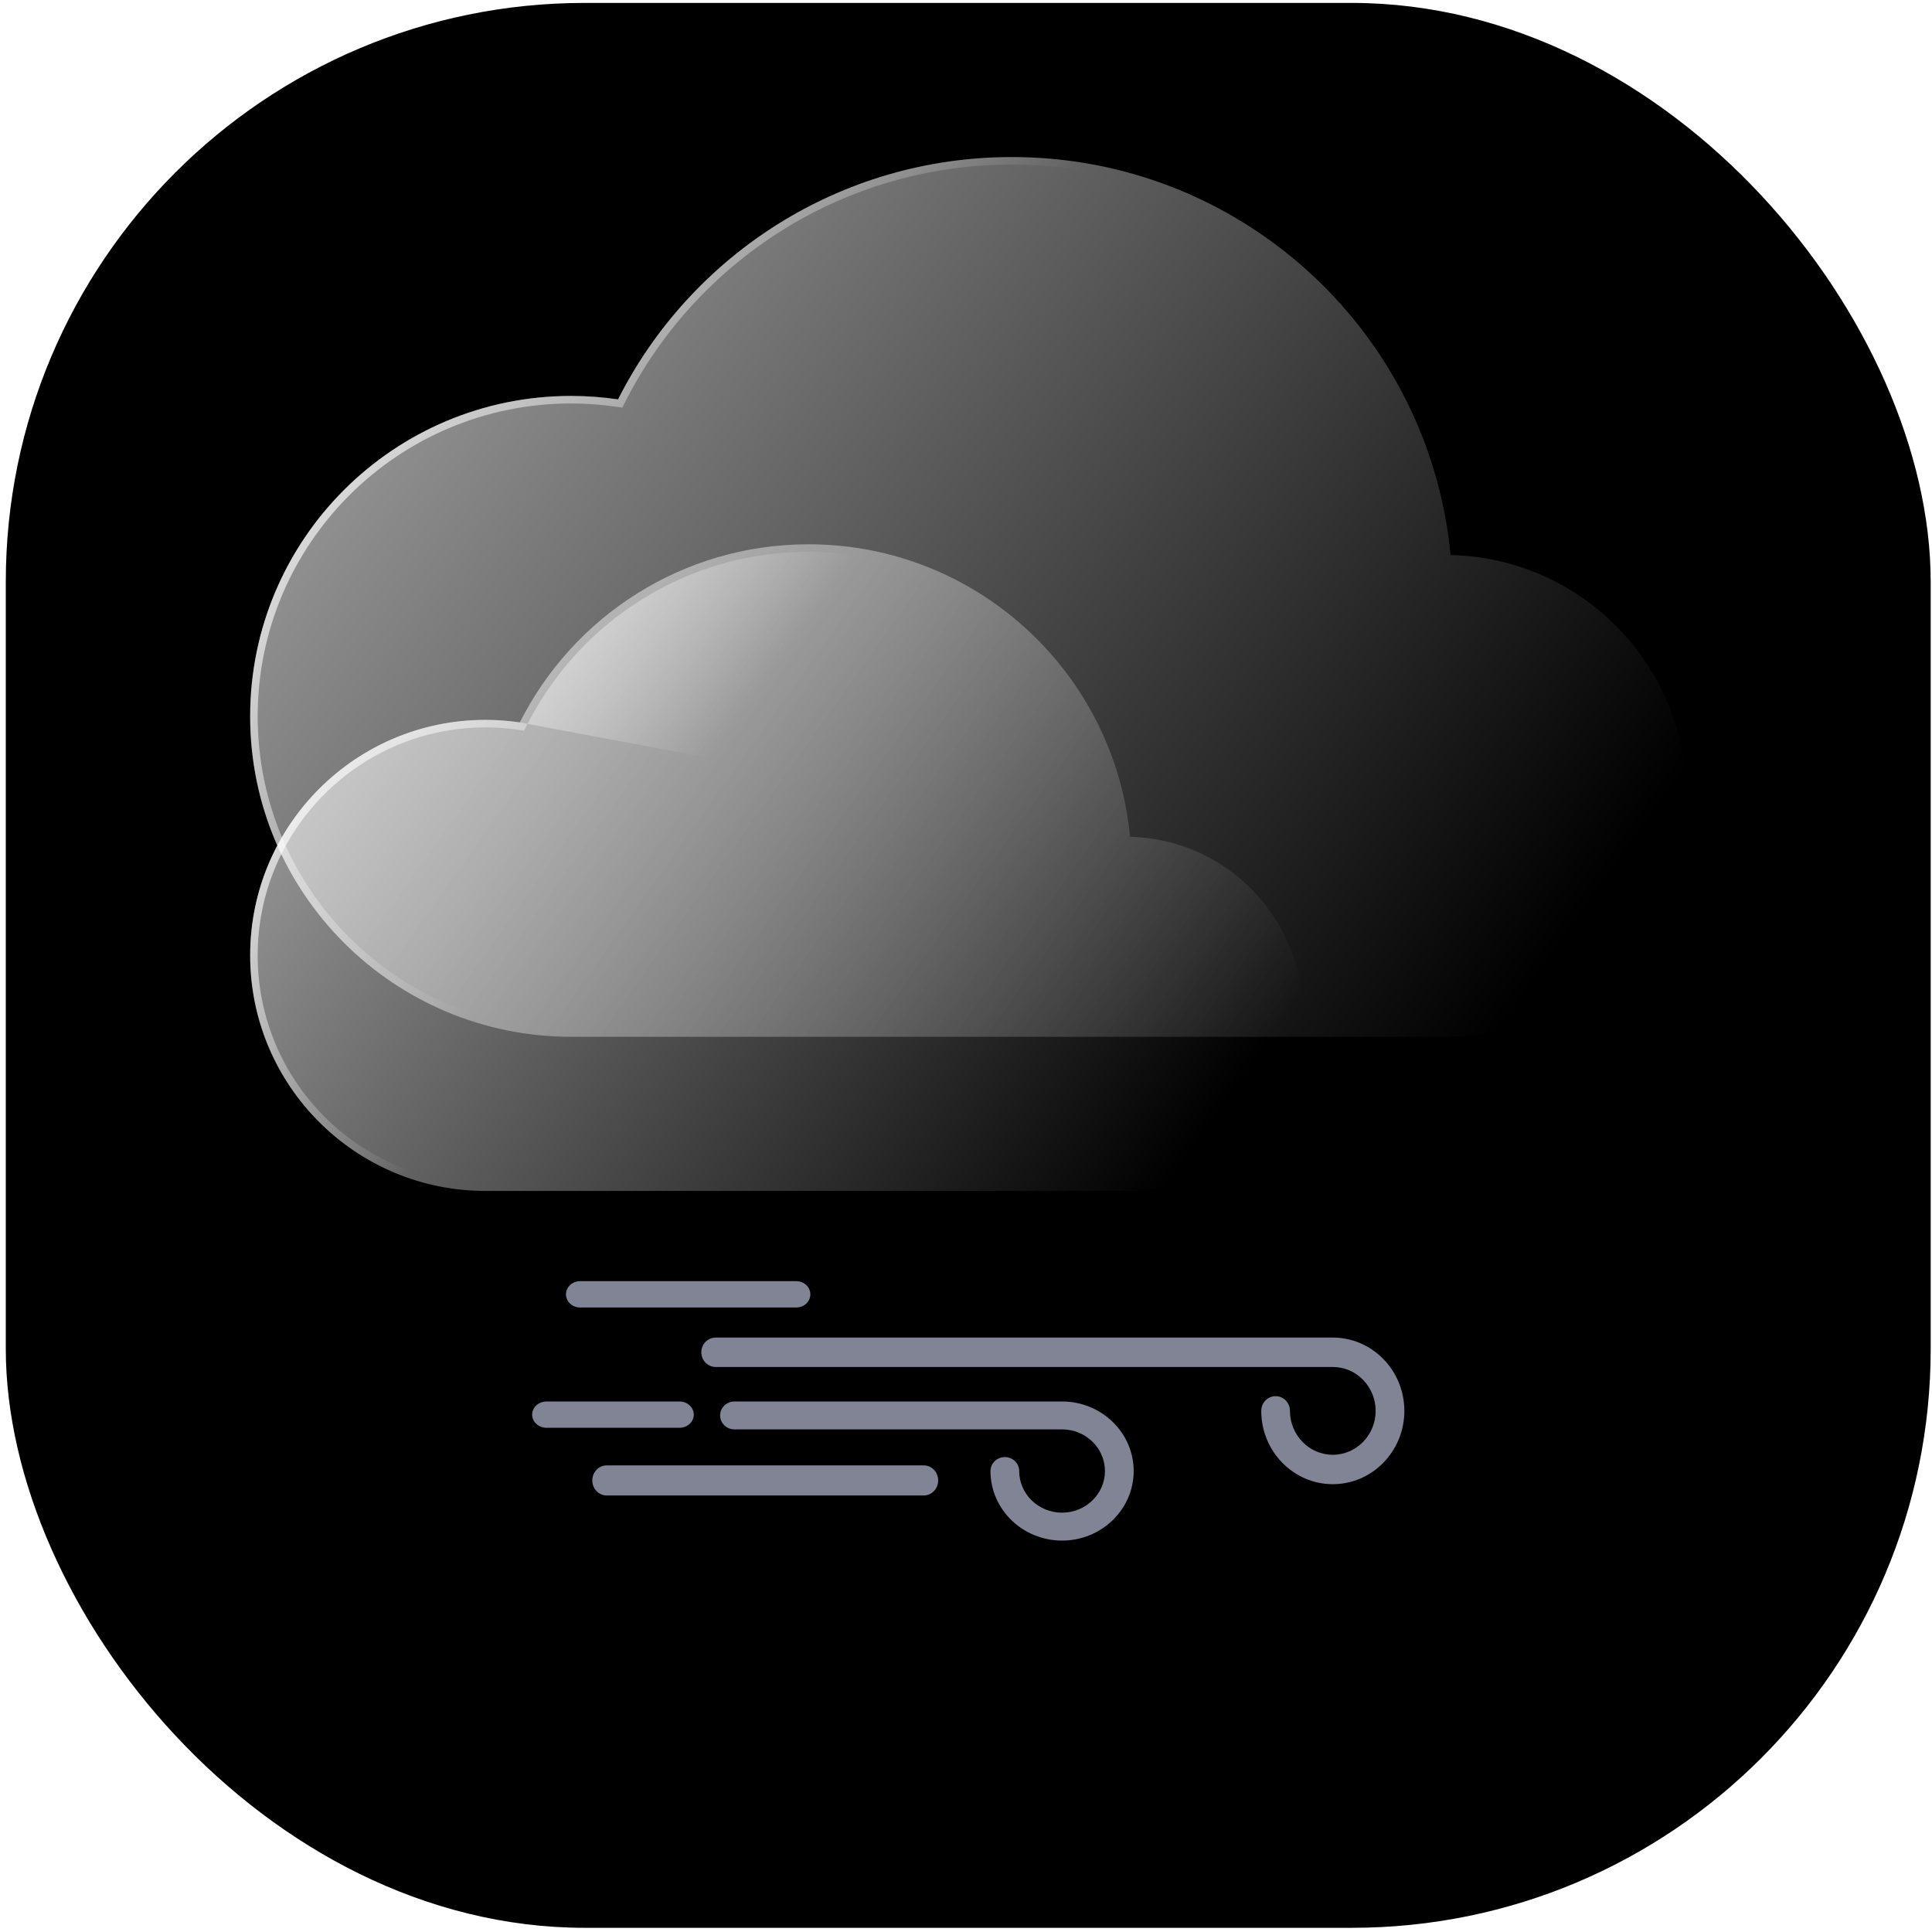 <svg width="319" height="319" viewBox="0 0 319 319" fill="none" xmlns="http://www.w3.org/2000/svg">
<rect x="0.957" y="0.482" width="317.827" height="317.827" rx="95.597" fill="url(#paint0_radial_101_395)"/>
<g filter="url(#filter0_f_101_395)">
<path d="M232.499 275.788C232.499 278.359 199.983 280.443 159.871 280.443C119.759 280.443 87.242 278.359 87.242 275.788C87.242 273.216 119.759 271.132 159.871 271.132C199.983 271.132 232.499 273.216 232.499 275.788Z" fill="black"/>
</g>
<g filter="url(#filter1_b_101_395)">
<path d="M278.436 131.405C278.436 153.377 260.59 171.19 238.569 171.19H94.313C65.04 171.19 41.306 147.508 41.306 118.283C41.306 89.066 65.04 65.375 94.313 65.375C96.938 65.375 99.519 65.576 102.049 65.942C114.02 42.215 138.638 25.933 167.077 25.933C201.488 25.933 230.316 49.78 237.889 81.819C238.645 85.018 239.191 88.295 239.504 91.633V91.642C261.083 92.133 278.436 109.745 278.436 131.405Z" fill="url(#paint1_linear_101_395)" fill-opacity="0.8"/>
</g>
<g filter="url(#filter2_b_101_395)">
<path fill-rule="evenodd" clip-rule="evenodd" d="M102.755 67.299L101.871 67.171C99.396 66.813 96.875 66.617 94.313 66.617C65.724 66.617 42.548 89.754 42.548 118.283C42.548 146.82 65.724 169.949 94.313 169.949H238.569C259.907 169.949 277.194 152.689 277.194 131.405C277.194 110.424 260.384 93.359 239.476 92.883L238.263 92.855V91.692C237.954 88.431 237.419 85.23 236.681 82.105C229.237 50.615 200.901 27.175 167.077 27.175C139.124 27.175 114.925 43.177 103.157 66.501L102.755 67.299ZM239.504 91.633V91.642C261.083 92.133 278.436 109.745 278.436 131.405C278.436 153.377 260.59 171.19 238.569 171.19H94.313C65.04 171.19 41.306 147.508 41.306 118.283C41.306 89.066 65.04 65.375 94.313 65.375C96.938 65.375 99.519 65.576 102.049 65.942C114.02 42.215 138.638 25.933 167.077 25.933C201.488 25.933 230.316 49.78 237.889 81.819C238.645 85.018 239.191 88.295 239.504 91.633Z" fill="url(#paint2_linear_101_395)"/>
</g>
<g filter="url(#filter3_b_101_395)">
<path d="M215.119 167.397C215.119 183.548 202.039 196.641 185.898 196.641H80.16C58.704 196.641 41.307 179.234 41.307 157.752C41.307 136.276 58.704 118.863 80.16 118.863C82.084 118.863 83.976 119.01 85.83 119.279C94.605 101.839 112.649 89.871 133.495 89.871C158.718 89.871 179.848 107.4 185.399 130.949C185.953 133.301 186.353 135.71 186.583 138.163V138.17C202.4 138.531 215.119 151.476 215.119 167.397Z" fill="url(#paint3_linear_101_395)" fill-opacity="0.8"/>
</g>
<g filter="url(#filter4_b_101_395)">
<path fill-rule="evenodd" clip-rule="evenodd" d="M86.537 120.636L85.652 120.508C83.852 120.247 82.02 120.104 80.16 120.104C59.39 120.104 42.548 136.961 42.548 157.752C42.548 178.549 59.39 195.4 80.16 195.4H185.897C201.352 195.4 213.877 182.863 213.877 167.397C213.877 152.152 201.697 139.757 186.554 139.411L185.341 139.383V138.222C185.116 135.846 184.727 133.513 184.19 131.234L185.399 130.949L184.19 131.234C184.19 131.234 184.19 131.234 184.19 131.234C178.768 108.232 158.127 91.112 133.494 91.112C113.137 91.112 95.511 102.799 86.939 119.837L86.537 120.636ZM186.582 138.163V138.17C202.399 138.531 215.118 151.476 215.118 167.397C215.118 183.548 202.038 196.641 185.897 196.641H80.16C58.703 196.641 41.307 179.234 41.307 157.752C41.307 136.276 58.703 118.862 80.16 118.862C82.084 118.862 83.975 119.01 85.83 119.279" fill="url(#paint4_linear_101_395)"/>
</g>
<path d="M220.064 245.06C213.55 245.06 208.25 239.63 208.25 232.956C208.25 231.614 209.312 230.527 210.62 230.527C211.929 230.527 212.989 231.614 212.989 232.956C212.989 236.952 216.163 240.204 220.064 240.204C223.965 240.204 227.139 236.952 227.139 232.956C227.139 228.958 223.965 225.707 220.064 225.707H118.168C116.858 225.707 115.798 224.619 115.798 223.278C115.798 221.938 116.858 220.851 118.168 220.851H220.064C226.579 220.851 231.879 226.28 231.879 232.956C231.879 239.63 226.579 245.06 220.064 245.06Z" fill="#818494"/>
<path d="M112.168 235.749H90.253C88.934 235.749 87.864 234.776 87.864 233.577C87.864 232.376 88.934 231.404 90.253 231.404H112.168C113.487 231.404 114.556 232.376 114.556 233.577C114.556 234.776 113.487 235.749 112.168 235.749Z" fill="#818494"/>
<path d="M175.363 254.372C168.844 254.372 163.542 249.219 163.542 242.888C163.542 241.616 164.603 240.583 165.913 240.583C167.222 240.583 168.284 241.616 168.284 242.888C168.284 246.679 171.459 249.764 175.363 249.764C179.266 249.764 182.442 246.679 182.442 242.888C182.442 239.096 179.266 236.011 175.363 236.011H121.272C119.963 236.011 118.901 234.98 118.901 233.707C118.901 232.435 119.963 231.404 121.272 231.404H175.363C181.881 231.404 187.185 236.556 187.185 242.888C187.185 249.219 181.881 254.372 175.363 254.372Z" fill="#818494"/>
<path d="M152.526 246.923H100.176C98.862 246.923 97.796 245.811 97.796 244.439C97.796 243.068 98.862 241.956 100.176 241.956H152.526C153.84 241.956 154.905 243.068 154.905 244.439C154.905 245.811 153.84 246.923 152.526 246.923Z" fill="#818494"/>
<path d="M131.481 215.885H95.77C94.488 215.885 93.45 214.911 93.45 213.712C93.45 212.512 94.488 211.539 95.77 211.539H131.481C132.761 211.539 133.799 212.512 133.799 213.712C133.799 214.911 132.761 215.885 131.481 215.885Z" fill="#818494"/>
<defs>
<filter id="filter0_f_101_395" x="72.344" y="256.234" width="175.053" height="39.108" filterUnits="userSpaceOnUse" color-interpolation-filters="sRGB">
<feFlood flood-opacity="0" result="BackgroundImageFix"/>
<feBlend mode="normal" in="SourceGraphic" in2="BackgroundImageFix" result="shape"/>
<feGaussianBlur stdDeviation="7.449" result="effect1_foregroundBlur_101_395"/>
</filter>
<filter id="filter1_b_101_395" x="10.269" y="-5.105" width="299.205" height="207.333" filterUnits="userSpaceOnUse" color-interpolation-filters="sRGB">
<feFlood flood-opacity="0" result="BackgroundImageFix"/>
<feGaussianBlur in="BackgroundImageFix" stdDeviation="15.519"/>
<feComposite in2="SourceAlpha" operator="in" result="effect1_backgroundBlur_101_395"/>
<feBlend mode="normal" in="SourceGraphic" in2="effect1_backgroundBlur_101_395" result="shape"/>
</filter>
<filter id="filter2_b_101_395" x="10.269" y="-5.105" width="299.205" height="207.333" filterUnits="userSpaceOnUse" color-interpolation-filters="sRGB">
<feFlood flood-opacity="0" result="BackgroundImageFix"/>
<feGaussianBlur in="BackgroundImageFix" stdDeviation="15.519"/>
<feComposite in2="SourceAlpha" operator="in" result="effect1_backgroundBlur_101_395"/>
<feBlend mode="normal" in="SourceGraphic" in2="effect1_backgroundBlur_101_395" result="shape"/>
</filter>
<filter id="filter3_b_101_395" x="10.269" y="58.833" width="235.887" height="168.846" filterUnits="userSpaceOnUse" color-interpolation-filters="sRGB">
<feFlood flood-opacity="0" result="BackgroundImageFix"/>
<feGaussianBlur in="BackgroundImageFix" stdDeviation="15.519"/>
<feComposite in2="SourceAlpha" operator="in" result="effect1_backgroundBlur_101_395"/>
<feBlend mode="normal" in="SourceGraphic" in2="effect1_backgroundBlur_101_395" result="shape"/>
</filter>
<filter id="filter4_b_101_395" x="10.269" y="60.075" width="235.887" height="167.604" filterUnits="userSpaceOnUse" color-interpolation-filters="sRGB">
<feFlood flood-opacity="0" result="BackgroundImageFix"/>
<feGaussianBlur in="BackgroundImageFix" stdDeviation="15.519"/>
<feComposite in2="SourceAlpha" operator="in" result="effect1_backgroundBlur_101_395"/>
<feBlend mode="normal" in="SourceGraphic" in2="effect1_backgroundBlur_101_395" result="shape"/>
</filter>
<radialGradient id="paint0_radial_101_395" cx="0" cy="0" r="1" gradientUnits="userSpaceOnUse" gradientTransform="translate(159.871 159.396) rotate(90) scale(158.914)">
<stop/>
<stop offset="1"/>
</radialGradient>
<linearGradient id="paint1_linear_101_395" x1="78.862" y1="51.384" x2="247.087" y2="171.19" gradientUnits="userSpaceOnUse">
<stop stop-color="white" stop-opacity="0.7"/>
<stop offset="1" stop-color="white" stop-opacity="0"/>
</linearGradient>
<linearGradient id="paint2_linear_101_395" x1="23.148" y1="64.21" x2="108.051" y2="125.277" gradientUnits="userSpaceOnUse">
<stop stop-color="white"/>
<stop offset="1" stop-color="white" stop-opacity="0"/>
</linearGradient>
<linearGradient id="paint3_linear_101_395" x1="68.835" y1="108.579" x2="192.374" y2="196.314" gradientUnits="userSpaceOnUse">
<stop stop-color="white" stop-opacity="0.7"/>
<stop offset="1" stop-color="white" stop-opacity="0"/>
</linearGradient>
<linearGradient id="paint4_linear_101_395" x1="27.997" y1="118.006" x2="90.348" y2="162.727" gradientUnits="userSpaceOnUse">
<stop stop-color="white"/>
<stop offset="1" stop-color="white" stop-opacity="0"/>
</linearGradient>
</defs>
</svg>
